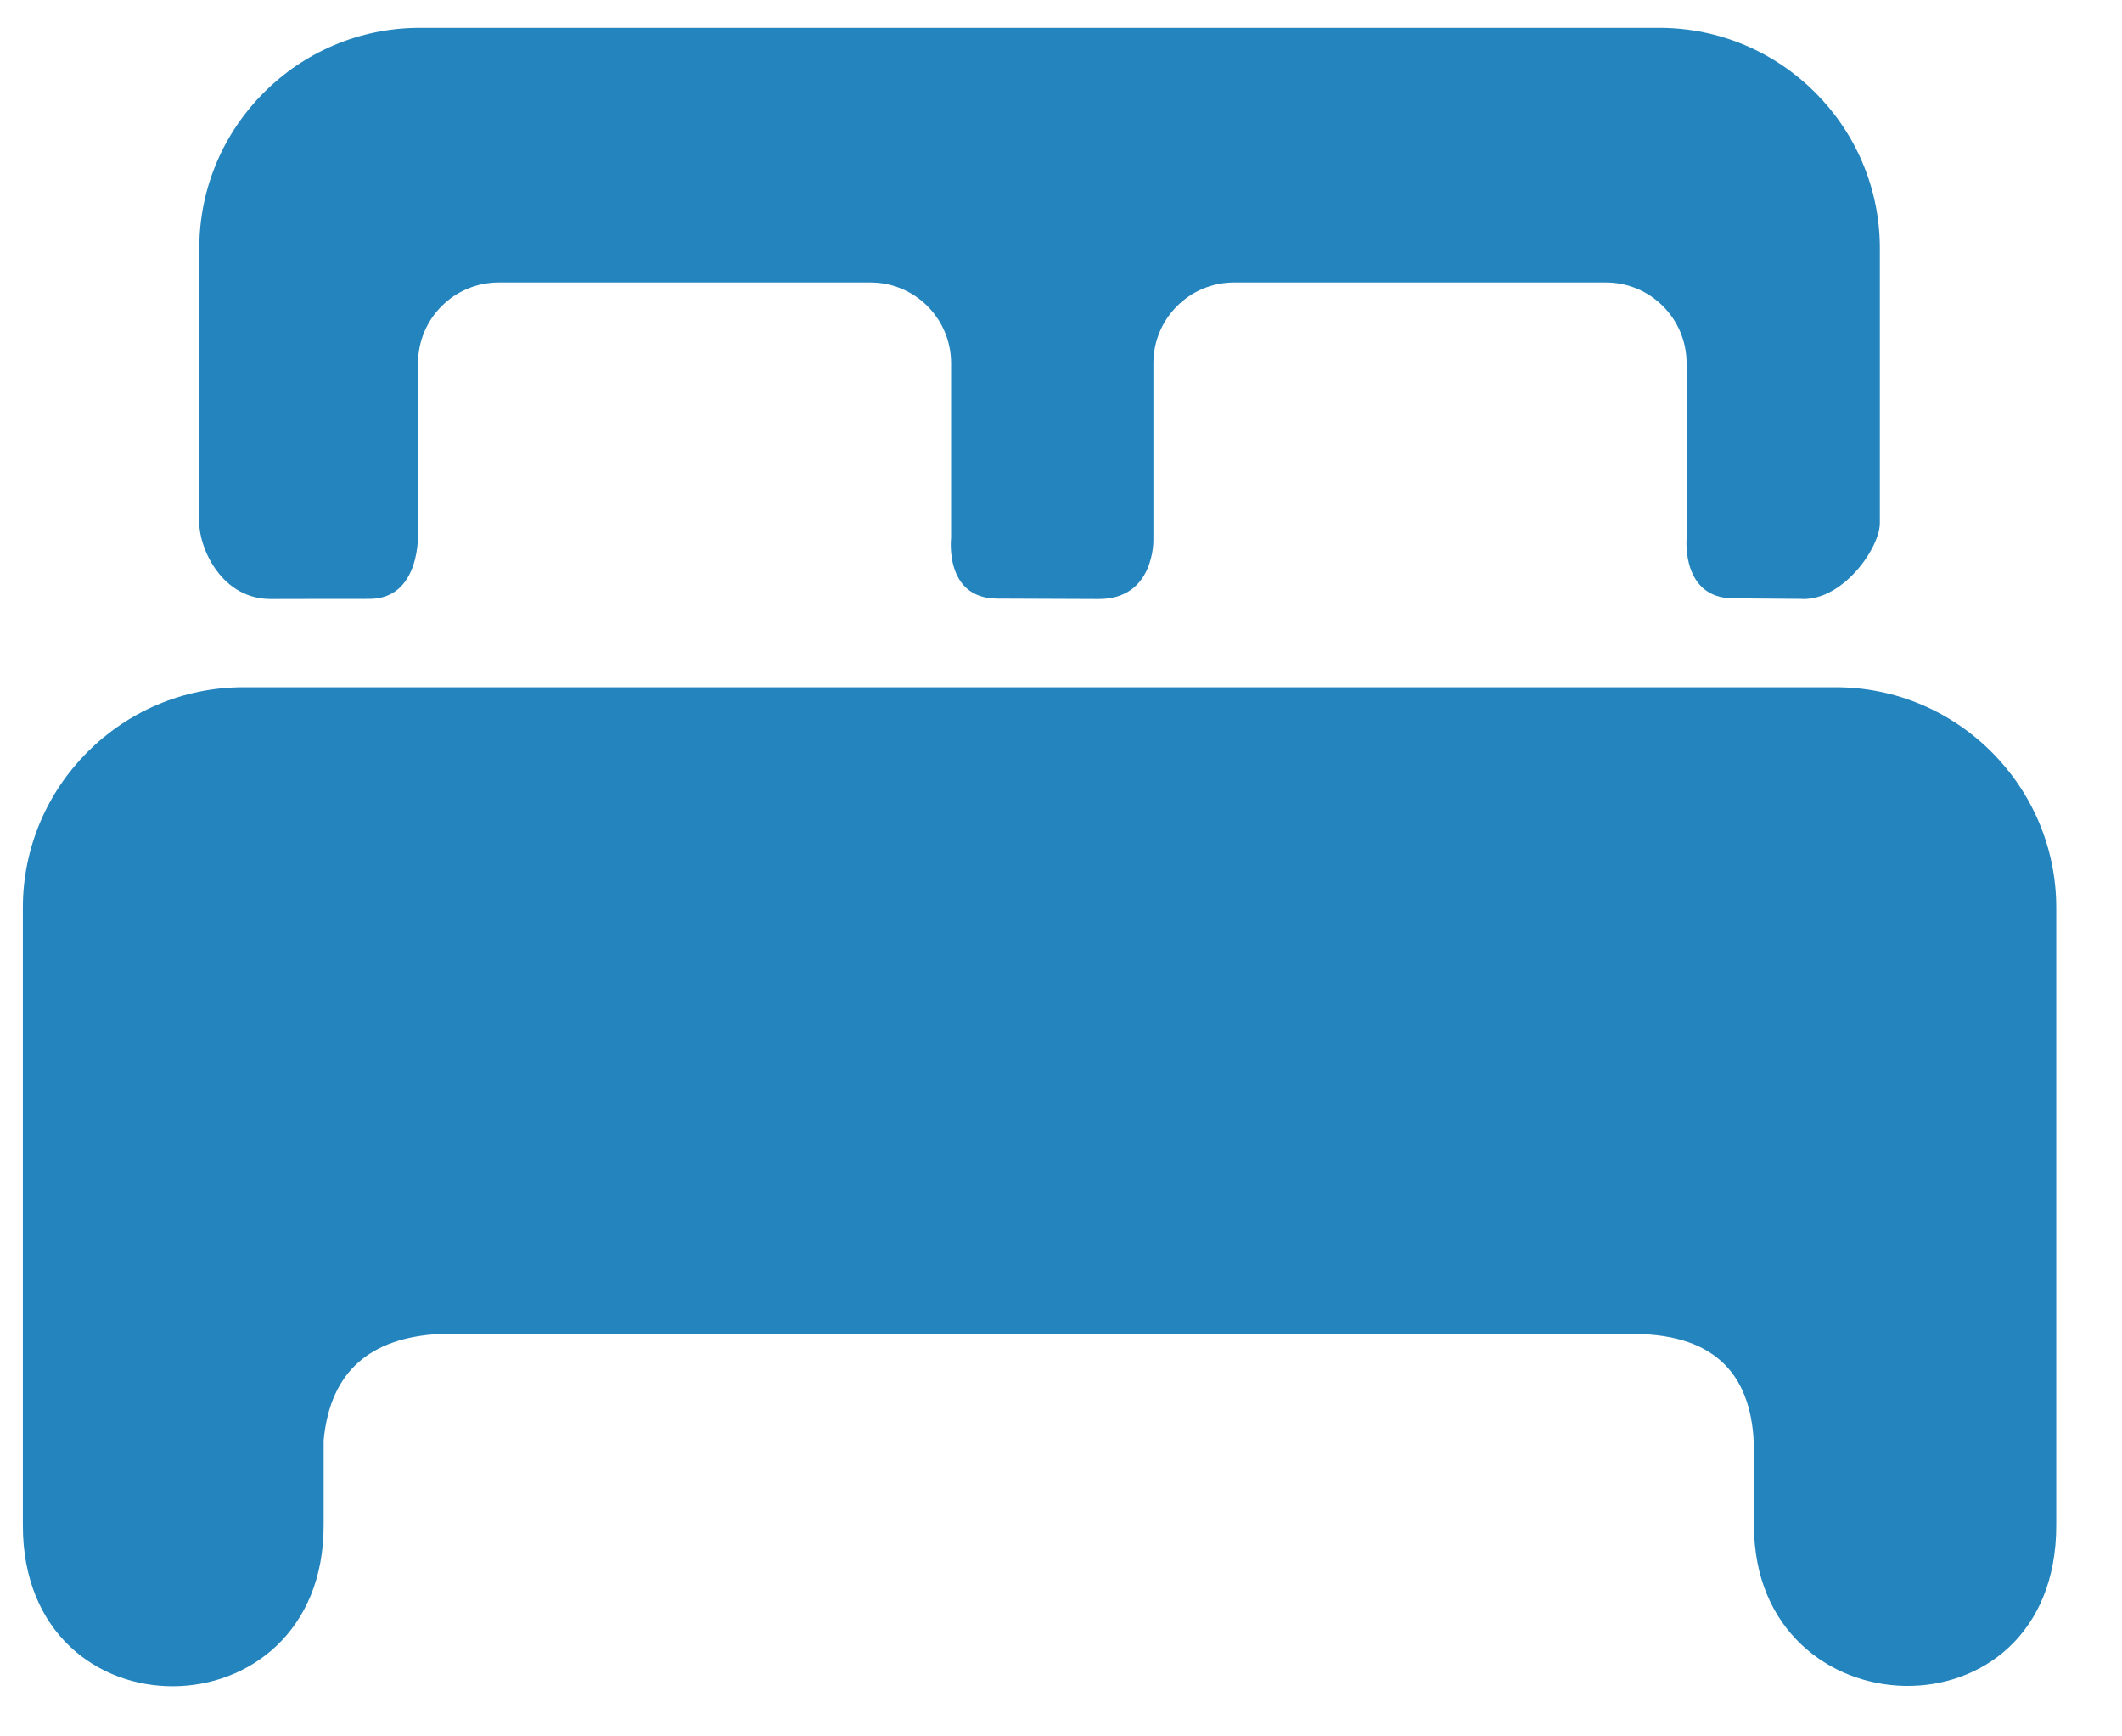 <?xml version="1.0" encoding="UTF-8" standalone="no"?>
<!DOCTYPE svg PUBLIC "-//W3C//DTD SVG 1.1//EN" "http://www.w3.org/Graphics/SVG/1.1/DTD/svg11.dtd">
<svg width="100%" height="100%" viewBox="0 0 22 18" version="1.1" xmlns="http://www.w3.org/2000/svg" xmlns:xlink="http://www.w3.org/1999/xlink" xml:space="preserve" xmlns:serif="http://www.serif.com/" style="fill-rule:evenodd;clip-rule:evenodd;stroke-linejoin:round;stroke-miterlimit:2;">
    <g transform="matrix(1,0,0,1,-1798.43,-351.289)">
        <g transform="matrix(0.142,0,0,0.142,1494.54,-15.335)">
            <path d="M2274.1,2632.03L2157.84,2632.03C2148.96,2632.03 2141.74,2639.26 2141.74,2648.13L2141.74,2693.22C2141.74,2708.97 2163.7,2708.78 2163.7,2693.22L2163.7,2687.01C2164.18,2681.89 2167.19,2679.51 2172.16,2679.24L2259.48,2679.24C2265.42,2679.31 2268.05,2682.34 2268.13,2687.65L2268.13,2693.22C2268.13,2708.48 2290.2,2709.2 2290.2,2693.22L2290.2,2648.13C2290.2,2639.26 2282.97,2632.03 2274.1,2632.03ZM2170.59,2620.71C2170.59,2620.71 2170.83,2625.58 2167.04,2625.58C2162.59,2625.58 2159.97,2625.59 2159.97,2625.59C2156.23,2625.68 2154.62,2621.83 2154.62,2620.05L2154.62,2599.99C2154.62,2591.11 2161.84,2583.89 2170.72,2583.89L2261.22,2583.89C2270.09,2583.89 2277.32,2591.11 2277.32,2599.99L2277.32,2620.05C2277.32,2621.83 2274.69,2625.64 2271.69,2625.59C2271.84,2625.57 2269.96,2625.58 2266.58,2625.54C2262.84,2625.51 2263.21,2621.2 2263.21,2621.2L2263.21,2608.37C2263.21,2605.12 2260.57,2602.48 2257.32,2602.48L2230.17,2602.48C2226.92,2602.48 2224.28,2605.12 2224.28,2608.37L2224.28,2621.27C2224.28,2621.27 2224.39,2625.61 2220.27,2625.59C2217.94,2625.58 2215.05,2625.57 2212.85,2625.56C2209,2625.53 2209.51,2621.13 2209.51,2621.13L2209.51,2608.37C2209.51,2605.12 2206.87,2602.48 2203.62,2602.48L2176.48,2602.48C2173.23,2602.48 2170.59,2605.12 2170.59,2608.37L2170.59,2620.71Z" style="fill:rgb(35,132,190);fill-rule:nonzero;"/>
        </g>
    </g>
</svg>
